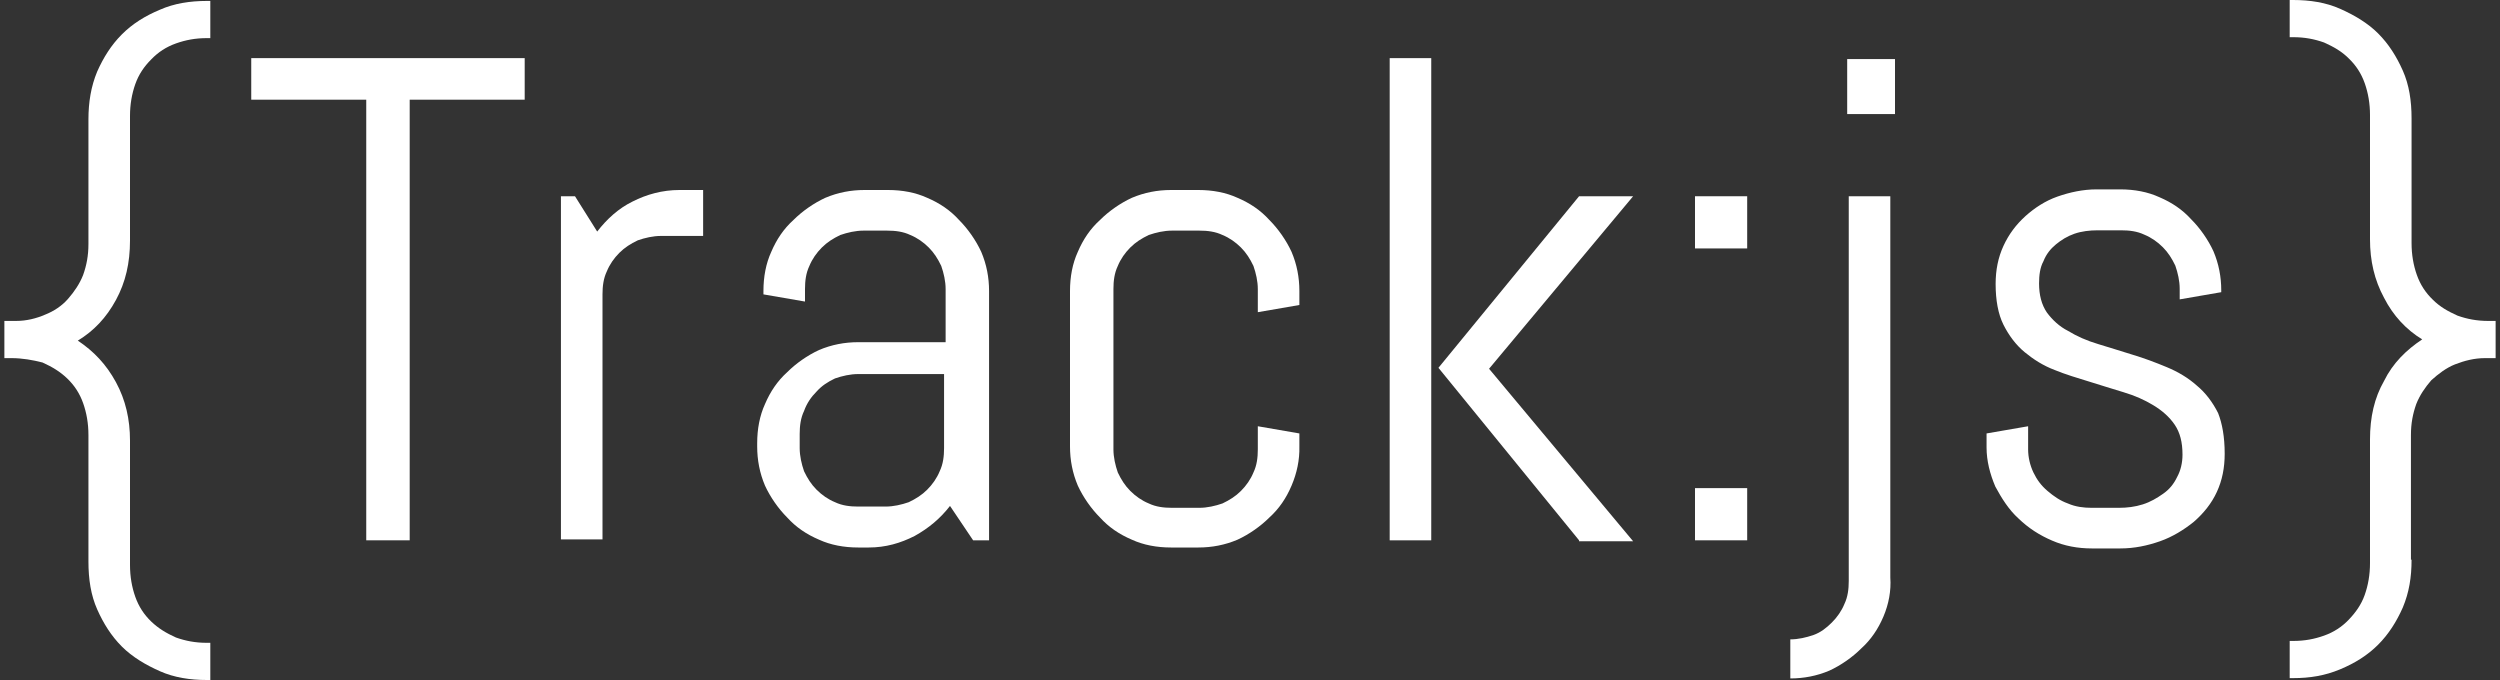 <?xml version="1.0" encoding="utf-8"?>
<!-- Generator: Adobe Illustrator 18.0.0, SVG Export Plug-In . SVG Version: 6.00 Build 0)  -->
<!DOCTYPE svg PUBLIC "-//W3C//DTD SVG 1.1//EN" "http://www.w3.org/Graphics/SVG/1.1/DTD/svg11.dtd">
<svg version="1.1" id="Layer_1" xmlns="http://www.w3.org/2000/svg" xmlns:xlink="http://www.w3.org/1999/xlink" x="0px" y="0px"
	 viewBox="0 191.2 800 217.7" enable-background="new 0 191.2 800 217.7" xml:space="preserve">
<rect x="0" y="191.2" width="800" height="217.7" fill="#333333" stroke="none"/>
<g>
	<g>
		<path fill="#FFFFFF" d="M28.3,330.4c0-3.7-0.6-7.1-1.7-10.2s-2.8-5.7-5.1-7.9s-4.8-3.7-7.9-5.1c-3.1-0.8-6.5-1.4-9.9-1.4H1.4
			v-11.9h3.7c3.4,0,6.5-0.8,9.3-2c2.8-1.1,5.4-2.8,7.4-5.1s3.7-4.8,4.8-7.6c1.1-3.1,1.7-6.2,1.7-9.9v-39.9c0-5.4,0.8-10.5,2.8-15.3
			c2-4.5,4.5-8.5,7.9-11.9c3.4-3.4,7.4-5.9,12.2-7.9c4.5-2,9.6-2.8,15-2.8h1.1v11.9h-1.1c-3.7,0-6.8,0.6-9.9,1.7
			c-3.1,1.1-5.7,2.8-7.9,5.1c-2.3,2.3-4,4.8-5.1,7.9c-1.1,3.1-1.7,6.5-1.7,10.2v39.9c0,7.1-1.4,13.3-4.5,19
			c-3.1,5.7-7.1,9.9-12.2,13c5.1,3.4,9.1,7.6,12.2,13.3c3.1,5.7,4.5,11.9,4.5,18.7V372c0,3.7,0.6,7.1,1.7,10.2
			c1.1,3.1,2.8,5.7,5.1,7.9s4.8,3.7,7.9,5.1c3.1,1.1,6.2,1.7,9.9,1.7h1.1v11.9h-1.1c-5.4,0-10.5-0.8-15-2.8s-8.8-4.5-12.2-7.9
			c-3.4-3.4-5.9-7.4-7.9-11.9c-2-4.5-2.8-9.6-2.8-15.3V330.4z"/>
		<path fill="#FFFFFF" d="M131.1,223.1v141h-13.9v-141H80.4v-13.3h87.5v13.3H131.1z"/>
		<path fill="#FFFFFF" d="M211.5,266.7c-2.5,0-5.1,0.6-7.4,1.4c-2.3,1.1-4.2,2.3-5.9,4c-1.7,1.7-3.1,3.7-4,5.9
			c-1.1,2.3-1.4,4.8-1.4,7.4v78.4h-13.3V254h4.5l7.1,11.3c3.1-4,6.8-7.4,11.3-9.6c4.5-2.3,9.6-3.7,15-3.7h7.6v14.7H211.5z"/>
		<path fill="#FFFFFF" d="M311.4,364.1l-7.4-11c-3.1,4-6.8,7.1-11.3,9.6c-4.5,2.3-9.3,3.7-14.7,3.7h-3.4c-4.5,0-8.8-0.8-12.5-2.5
			c-4-1.7-7.4-4-10.2-7.1c-2.8-2.8-5.4-6.5-7.1-10.2c-1.7-4-2.5-8.2-2.5-12.5V333c0-4.5,0.8-8.8,2.5-12.5c1.7-4,4-7.4,7.1-10.2
			c2.8-2.8,6.5-5.4,10.2-7.1c4-1.7,8.2-2.5,12.5-2.5h28v-17c0-2.5-0.6-5.1-1.4-7.4c-1.1-2.3-2.3-4.2-4-5.9c-1.7-1.7-3.7-3.1-5.9-4
			c-2.3-1.1-4.8-1.4-7.4-1.4h-7.6c-2.5,0-5.1,0.6-7.4,1.4c-2.3,1.1-4.2,2.3-5.9,4c-1.7,1.7-3.1,3.7-4,5.9c-1.1,2.3-1.4,4.8-1.4,7.4
			v4l-13.3-2.3v-1.1c0-4.5,0.8-8.8,2.5-12.5c1.7-4,4-7.4,7.1-10.2c2.8-2.8,6.5-5.4,10.2-7.1c4-1.7,8.2-2.5,12.5-2.5h7.6
			c4.5,0,8.8,0.8,12.5,2.5c4,1.7,7.4,4,10.2,7.1c2.8,2.8,5.4,6.5,7.1,10.2c1.7,4,2.5,8.2,2.5,12.5v79.8H311.4L311.4,364.1z
			 M302.6,310.9h-28c-2.5,0-5.1,0.6-7.4,1.4c-2.3,1.1-4.2,2.3-5.9,4.2c-1.7,1.7-3.1,3.7-4,6.2c-1.1,2.3-1.4,4.8-1.4,7.4v4.5
			c0,2.5,0.6,5.1,1.4,7.4c1.1,2.3,2.3,4.2,4,5.9c1.7,1.7,3.7,3.1,5.9,4c2.3,1.1,4.8,1.4,7.4,1.4h8.8c2.5,0,5.1-0.6,7.4-1.4
			c2.3-1.1,4.2-2.3,5.9-4c1.7-1.7,3.1-3.7,4-5.9c1.1-2.3,1.4-4.8,1.4-7.4v-23.8H302.6z"/>
		<path fill="#FFFFFF" d="M413.3,346.6c-1.7,4-4,7.4-7.1,10.2c-2.8,2.8-6.5,5.4-10.2,7.1c-4,1.7-8.2,2.5-12.5,2.5h-8.8
			c-4.5,0-8.8-0.8-12.5-2.5c-4-1.7-7.4-4-10.2-7.1c-2.8-2.8-5.4-6.5-7.1-10.2c-1.7-4-2.5-8.2-2.5-12.5v-49.8c0-4.5,0.8-8.8,2.5-12.5
			c1.7-4,4-7.4,7.1-10.2c2.8-2.8,6.5-5.4,10.2-7.1c4-1.7,8.2-2.5,12.5-2.5h8.8c4.5,0,8.8,0.8,12.5,2.5c4,1.7,7.4,4,10.2,7.1
			c2.8,2.8,5.4,6.5,7.1,10.2c1.7,4,2.5,8.2,2.5,12.5v4.5l-13.3,2.3v-7.4c0-2.5-0.6-5.1-1.4-7.4c-1.1-2.3-2.3-4.2-4-5.9
			c-1.7-1.7-3.7-3.1-5.9-4c-2.3-1.1-4.8-1.4-7.4-1.4h-8.8c-2.5,0-5.1,0.6-7.4,1.4c-2.3,1.1-4.2,2.3-5.9,4c-1.7,1.7-3.1,3.7-4,5.9
			c-1.1,2.3-1.4,4.8-1.4,7.4V335c0,2.5,0.6,5.1,1.4,7.4c1.1,2.3,2.3,4.2,4,5.9c1.7,1.7,3.7,3.1,5.9,4c2.3,1.1,4.8,1.4,7.4,1.4h8.8
			c2.5,0,5.1-0.6,7.4-1.4c2.3-1.1,4.2-2.3,5.9-4c1.7-1.7,3.1-3.7,4-5.9c1.1-2.3,1.4-4.8,1.4-7.4v-7.4l13.3,2.3v4.2
			C415.9,338.4,415,342.6,413.3,346.6z"/>
		<path fill="#FFFFFF" d="M444.7,364.1V209.8H458v154.3H444.7z M505.3,364.1l-45-55.2l45-54.9h17.3l-46.1,55.2l46.1,55.2h-17.3
			V364.1z"/>
		<path fill="#FFFFFF" d="M542.4,270.7V254h16.7v16.7H542.4z M542.4,364.1v-16.7h16.7v16.7H542.4z"/>
		<path fill="#FFFFFF" d="M602.7,388.5c-1.7,4-4,7.4-7.1,10.2c-2.8,2.8-6.5,5.4-10.2,7.1c-4,1.7-8.2,2.5-12.5,2.5v-12.5
			c2.5,0,5.1-0.6,7.4-1.4c2.3-0.8,4.2-2.3,5.9-4s3.1-3.7,4-5.9c1.1-2.3,1.4-4.8,1.4-7.4V254h13.3v122
			C605.2,380.2,604.4,384.5,602.7,388.5z M591.1,227.7v-17.6h15.3v17.6H591.1z"/>
		<path fill="#FFFFFF" d="M711.9,336.4c0,4.5-0.8,8.5-2.5,12.2c-1.7,3.7-4.2,6.8-7.4,9.6c-3.1,2.5-6.8,4.8-10.8,6.2
			c-4,1.4-8.2,2.3-12.7,2.3h-9.1c-4.5,0-8.8-0.8-12.7-2.5c-4-1.7-7.6-4-10.8-7.1c-3.1-2.8-5.4-6.5-7.4-10.2c-1.7-4-2.8-8.2-2.8-12.5
			v-4.5l13.3-2.3v7.4c0,2.5,0.6,5.1,1.7,7.4c1.1,2.3,2.5,4.2,4.5,5.9c2,1.7,4,3.1,6.5,4c2.5,1.1,5.1,1.4,7.6,1.4h8.8
			c2.5,0,5.1-0.3,7.6-1.1s4.5-2,6.5-3.4c2-1.4,3.4-3.1,4.5-5.4c1.1-2,1.7-4.5,1.7-7.1c0-4-0.8-7.1-2.5-9.6c-1.7-2.5-4-4.5-6.8-6.2
			c-2.8-1.7-5.9-3.1-9.6-4.2c-3.7-1.1-7.4-2.3-11-3.4s-7.6-2.3-11-3.7c-3.7-1.4-6.8-3.4-9.6-5.7c-2.8-2.3-5.1-5.4-6.8-8.8
			c-1.7-3.4-2.5-7.9-2.5-13c0-4.5,0.8-8.5,2.5-12.2c1.7-3.7,4-6.8,7.1-9.6c2.8-2.5,6.2-4.8,10.2-6.2c4-1.4,8.2-2.3,12.5-2.3h7.6
			c4.5,0,8.8,0.8,12.5,2.5c4,1.7,7.4,4,10.2,7.1c2.8,2.8,5.4,6.5,7.1,10.2c1.7,4,2.5,8.2,2.5,12.5v0.6l-13.3,2.3v-3.4
			c0-2.5-0.6-5.1-1.4-7.4c-1.1-2.3-2.3-4.2-4-5.9c-1.7-1.7-3.7-3.1-5.9-4c-2.3-1.1-4.8-1.4-7.4-1.4h-7.6c-2.5,0-5.1,0.3-7.4,1.1
			c-2.3,0.8-4.2,2-5.9,3.4c-1.7,1.4-3.1,3.1-4,5.4c-1.1,2-1.4,4.5-1.4,7.1c0,3.7,0.8,6.8,2.5,9.3c1.7,2.3,4,4.5,6.8,5.9
			c2.8,1.7,5.9,3.1,9.6,4.2c3.7,1.1,7.4,2.3,11,3.4c3.7,1.1,7.4,2.5,11,4s6.8,3.4,9.6,5.9c2.8,2.3,5.1,5.4,6.8,8.8
			C711.1,326.7,711.9,331,711.9,336.4z"/>
		<path fill="#FFFFFF" d="M771.7,370.3c0,5.7-0.8,10.5-2.8,15.3c-2,4.5-4.5,8.5-7.9,11.9c-3.4,3.4-7.4,5.9-12.2,7.9
			c-4.8,2-9.6,2.8-15,2.8h-1.1v-11.9h1.1c3.7,0,6.8-0.6,9.9-1.7c3.1-1.1,5.7-2.8,7.9-5.1s4-4.8,5.1-7.9c1.1-3.1,1.7-6.5,1.7-10.2
			v-39.6c0-7.1,1.4-13.3,4.5-18.7c2.8-5.7,7.1-9.9,12.2-13.3c-5.1-3.1-9.3-7.6-12.2-13.3c-3.1-5.7-4.5-11.9-4.5-18.7V228
			c0-3.7-0.6-7.1-1.7-10.2c-1.1-3.1-2.8-5.7-5.1-7.9c-2.3-2.3-4.8-3.7-7.9-5.1c-3.1-1.1-6.2-1.7-9.9-1.7h-1.1v-11.9h1.1
			c5.4,0,10.5,0.8,15,2.8c4.5,2,8.8,4.5,12.2,7.9c3.4,3.4,5.9,7.4,7.9,11.9c2,4.5,2.8,9.6,2.8,15.3V269c0,3.7,0.6,7.1,1.7,10.2
			c1.1,3.1,2.8,5.7,5.1,7.9c2.3,2.3,4.8,3.7,7.9,5.1c3.1,1.1,6.2,1.7,9.9,1.7h2.3v11.9h-3.4c-3.4,0-6.5,0.8-9.6,2
			c-2.8,1.1-5.4,3.1-7.6,5.1c-2,2.3-3.7,4.8-4.8,7.6c-1.1,3.1-1.7,6.2-1.7,9.9v39.9H771.7z"/>
	</g>
</g>
</svg>
